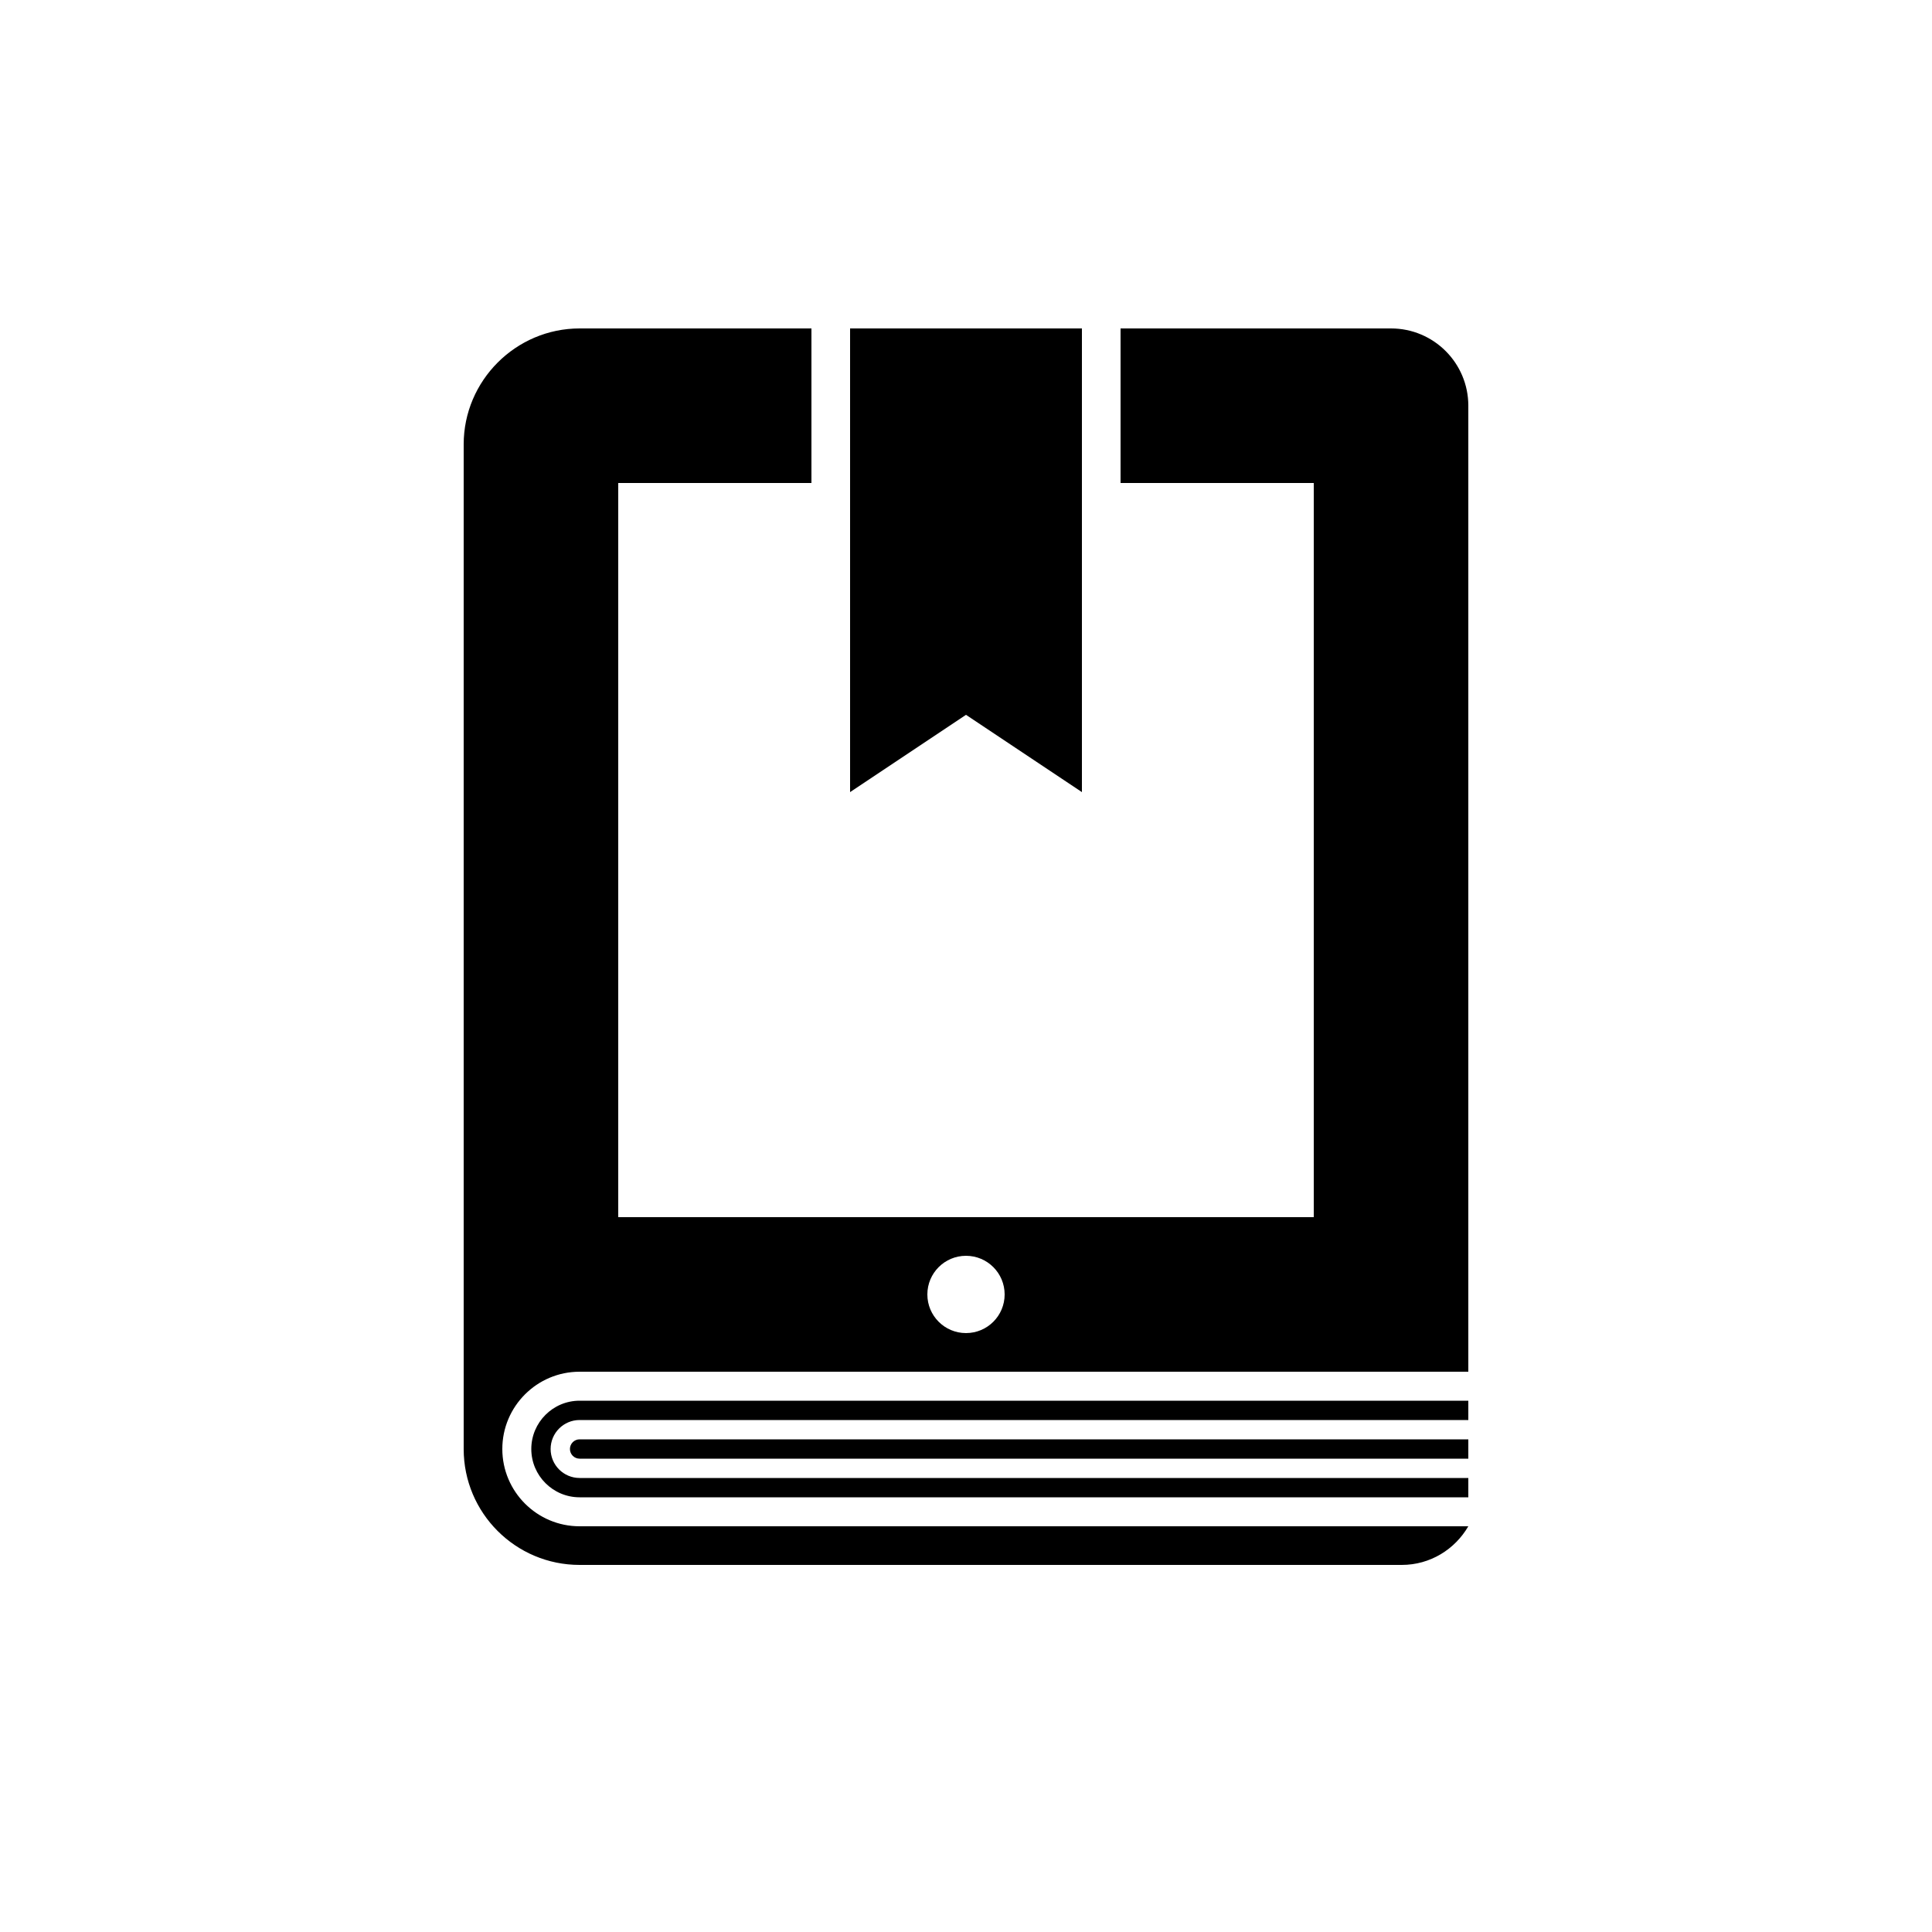 <svg xmlns="http://www.w3.org/2000/svg" xmlns:xlink="http://www.w3.org/1999/xlink" version="1.1" x="0px" y="0px" viewBox="0 0 100 100" enable-background="new 0 0 100 100" xml:space="preserve"><polygon fill="#000000" points="56,41 56,17 44,17 44,41 50,37 "></polygon><path fill="#000000" d="M72,17H58v8h10v38H32V25h10v-8H30c-3.3,0-6,2.7-6,6v52c0,3.314,2.686,6,6,6c0,0,42.429,0,42.555,0  c1.477,0,2.752-0.809,3.445-2H30c-2.206,0-4-1.794-4-4c0-2.206,1.794-4,4-4h46V21C76,18.791,74.209,17,72,17z M50,69  c-1.105,0-2-0.895-2-2s0.895-2,2-2s2,0.895,2,2S51.105,69,50,69z"></path><path fill="#000000" d="M30,73.5h46v-1H30c-1.378,0-2.5,1.121-2.5,2.5s1.122,2.5,2.5,2.5h46v-1H30c-0.827,0-1.5-0.673-1.5-1.5  S29.173,73.5,30,73.5z"></path><path fill="#000000" d="M30,74.5c-0.276,0-0.5,0.224-0.5,0.5c0,0.276,0.224,0.5,0.5,0.5h46v-1H30z"></path></svg>